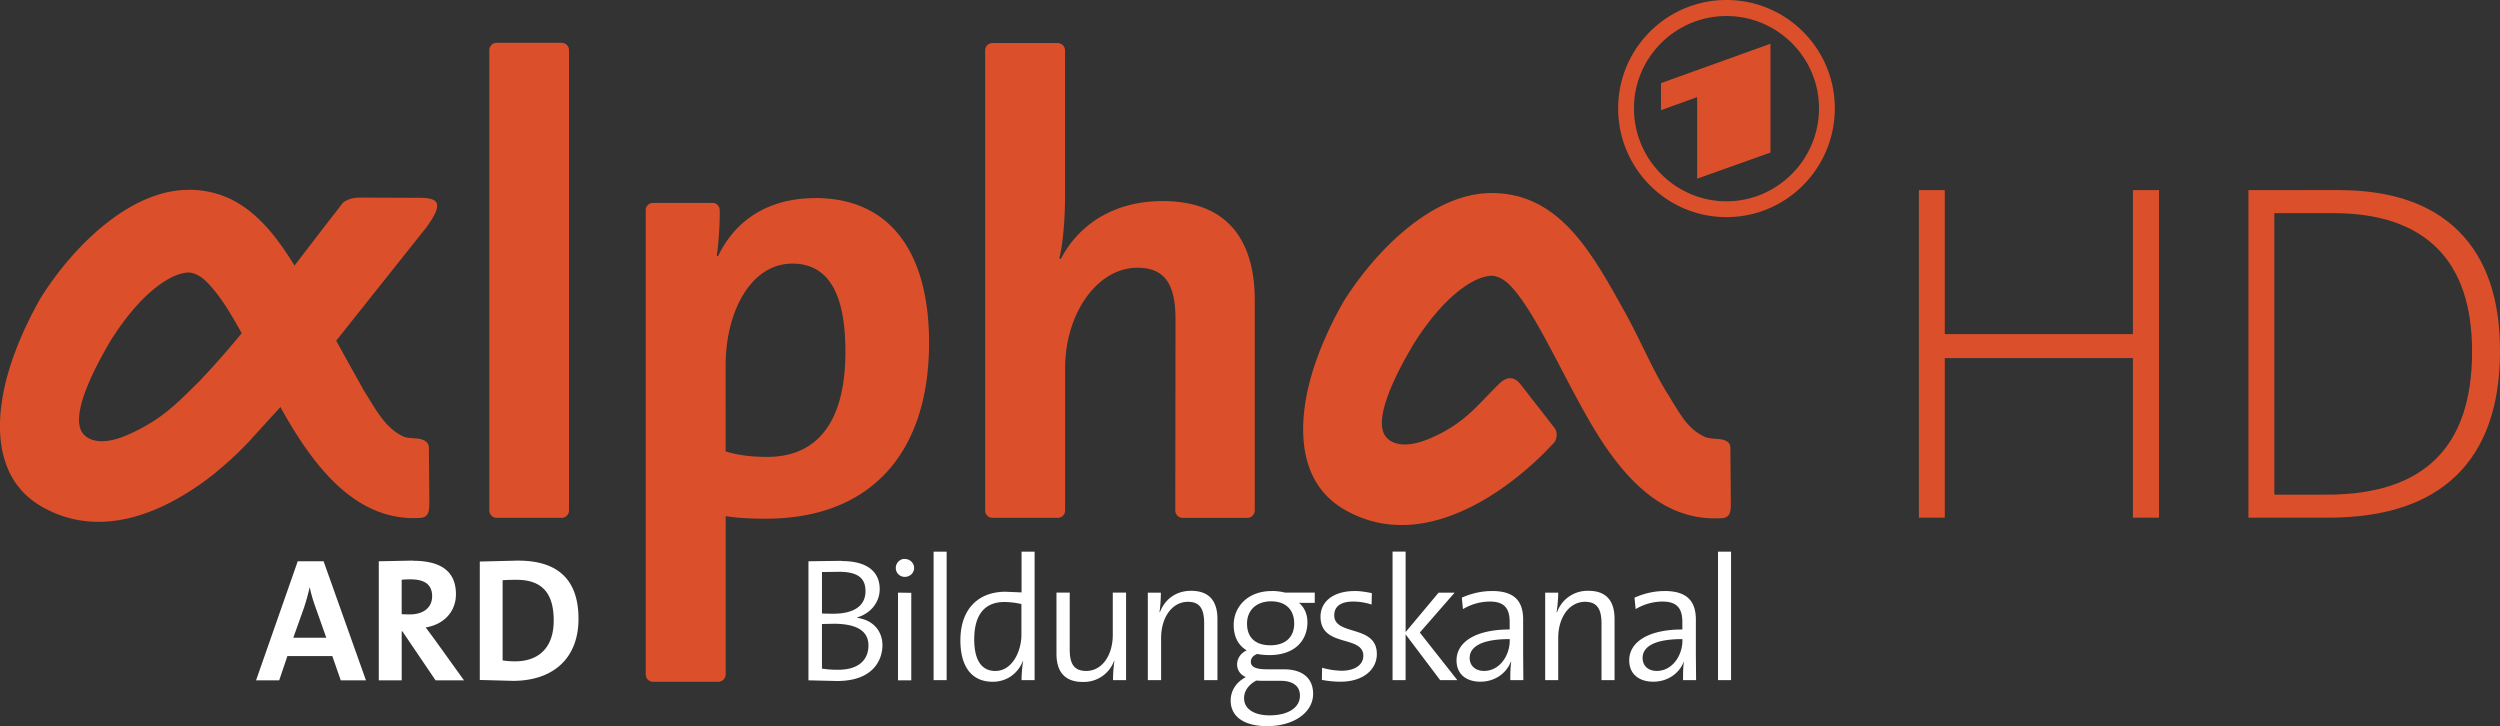 <svg xmlns="http://www.w3.org/2000/svg" width="500" height="145.231" viewBox="0 0 132.292 38.426"><rect x="0" y="0" width="132.292" height="38.426" fill="#333333" stroke="none"/><path d="M49.403 29.192v6.8h.69v-6.8zm4.654 0v2.157l-.848-.036c-1.444 0-2.388.92-2.388 2.57 0 1.35.563 2.194 1.71 2.194.745 0 1.34-.44 1.6-1.103l.012.012c-.056.28-.085.726-.085 1.006h.69v-6.8h-.69zm19.633 0v6.8h.69v-2.424l1.83 2.424h.91l-1.988-2.52 1.842-2.11h-.848l-1.745 2.085V29.19h-.69zm17.222 0v6.8h.69v-6.8zm-43.122.388c-.222.045-.388.244-.388.473a.47.47 0 0 0 .485.473c.26 0 .485-.202.485-.473 0-.26-.224-.473-.485-.473-.034 0-.065-.006-.097 0zm-25.94.085l-1.806.036v6.3h1.212v-2.594h.036l1.757 2.594h1.503l-1.515-2.11-.51-.69c.95-.15 1.6-.825 1.6-1.757 0-1.286-.9-1.77-2.278-1.77zm5.575 0l-2.036.05v6.266l1.757.048c2.05 0 3.466-1.123 3.466-3.284 0-2.208-1.24-3.078-3.187-3.078zm17.113.012l-1.757.024v6.3l1.515.036c1.985 0 2.4-1.2 2.4-1.89 0-.67-.4-1.315-1.333-1.454v-.024c.708-.205 1.188-.8 1.188-1.49 0-.913-.642-1.49-2.012-1.49zm-28.783.024l-2.206 6.3h1.224l.436-1.285h2.375l.448 1.285h1.333l-2.242-6.3zm28.65.557c1.11 0 1.394.434 1.394 1.03 0 .745-.58 1.188-1.697 1.188-.242 0-.4-.003-.606-.012V30.27l.91-.012zm-22.678.4c.764 0 1.14.29 1.14.897 0 .587-.45.957-1.176.957-.186 0-.352-.003-.436-.012v-1.818c.12-.02.296-.024.473-.024zm5.61.024c1.435 0 1.963.806 1.963 2.157 0 1.49-.853 2.157-2.036 2.157a4.45 4.45 0 0 1-.667-.048v-4.242c.196-.02.46-.024.74-.024zm-10.956.412h.012a7.74 7.74 0 0 0 .291 1.006l.582 1.648H15.52l.57-1.6a11.4 11.4 0 0 0 .291-1.054zm46.647.17c-.81 0-1.387.456-1.648 1.127h-.024c.047-.28.073-.732.073-1.03h-.69v4.63h.703v-2.23c0-1.1.59-1.915 1.418-1.915.67 0 .86.425.86 1.15v2.994h.703v-3.236c0-.82-.33-1.49-1.394-1.49zm21.027 0a1.71 1.71 0 0 0-1.66 1.127h-.024a7.43 7.43 0 0 0 .085-1.03h-.69v4.63h.69v-2.23c0-1.1.59-1.915 1.418-1.915.67 0 .873.425.873 1.15v2.994h.69v-3.236c0-.82-.32-1.49-1.382-1.49zm-16.76.012c-1.258 0-2.012.825-2.012 1.794 0 .596.225 1.075.69 1.345-.326.15-.51.435-.51.75 0 .298.172.536.46.667-.438.224-.8.658-.8 1.236 0 .885.753 1.357 1.927 1.357 1.426 0 2.436-.73 2.436-1.71 0-.81-.545-1.297-1.55-1.297h-.91c-.578 0-.836-.13-.836-.4 0-.168.106-.328.34-.412.168.037.428.06.642.06 1.333 0 2.012-.757 2.012-1.745 0-.438-.178-.804-.448-1.018h.836v-.545h-1.575a2.9 2.9 0 0 0-.703-.085zm4.4 0c-1.174 0-1.818.584-1.818 1.357 0 1.65 2.266.954 2.266 2.072 0 .485-.468.788-1.14.788a4.01 4.01 0 0 1-1.042-.158l-.012.642a5.22 5.22 0 0 0 .982.097c1.21 0 1.927-.646 1.927-1.466 0-1.575-2.254-.94-2.254-2.048 0-.457.326-.727 1.006-.727.317 0 .662.055.97.158l.012-.606c-.29-.056-.608-.11-.897-.11zm7.26 0c-.624 0-1.162.156-1.6.35l.06.606a2.82 2.82 0 0 1 1.418-.4c.8 0 1.054.392 1.054 1.09v.388c-1.808 0-2.812.667-2.812 1.636 0 .736.524 1.127 1.26 1.127.792 0 1.388-.467 1.612-1.054h.024c-.047.27-.05.615-.05.97h.69L80.6 34.61V32.79c0-.876-.36-1.515-1.636-1.515zm9.138 0c-.624 0-1.162.156-1.6.35l.06.606a2.82 2.82 0 0 1 1.418-.4c.8 0 1.054.392 1.054 1.09v.388c-1.808 0-2.812.667-2.812 1.636 0 .736.536 1.127 1.273 1.127.792 0 1.388-.467 1.612-1.054h.012c-.047.27-.048.615-.048.97h.69l-.012-1.382V32.79c0-.876-.372-1.515-1.648-1.515zm-40.574.085V36h.703v-4.63zm8.386 0v3.236c0 .82.33 1.49 1.394 1.49a1.71 1.71 0 0 0 1.66-1.127l.012.012a7.27 7.27 0 0 0-.073 1.018h.69v-4.63h-.703v2.23c0 1.1-.577 1.915-1.406 1.915-.67 0-.873-.412-.873-1.14V31.36h-.703zm11.356.46c.764 0 1.224.43 1.224 1.176s-.496 1.15-1.26 1.15c-.783 0-1.236-.397-1.236-1.15 0-.68.47-1.176 1.273-1.176zm-14.12.036a3.91 3.91 0 0 1 .909.109v1.636c0 .82-.46 1.903-1.382 1.903-.764 0-1.115-.63-1.115-1.673 0-1.398.637-1.975 1.588-1.975zm-9.04 1.15c1.034 0 1.854.266 1.854 1.15 0 .736-.49 1.285-1.6 1.285a5.3 5.3 0 0 1-.86-.061V33.02l.606-.012zm35.79.812v.073c0 .8-.537 1.612-1.357 1.612-.457 0-.764-.27-.764-.69 0-.447.378-.994 2.12-.994zm9.138 0v.073c0 .8-.537 1.612-1.357 1.612-.457 0-.75-.27-.75-.69 0-.447.366-.994 2.11-.994zm-22.542 2.194c.084.01.2.012.303.012h.945c.708 0 1.054.294 1.054.788 0 .615-.596 1.042-1.612 1.042-.773 0-1.345-.313-1.345-.91 0-.39.254-.728.654-.933z" fill="#fff"/><g fill="#db502b"><path d="M91.36 0c-3.168 0-5.732 2.572-5.732 5.732 0 3.18 2.564 5.757 5.732 5.757s5.732-2.578 5.732-5.757C97.095 2.572 94.528 0 91.36 0zm0 .848c2.69 0 4.896 2.187 4.896 4.884 0 2.715-2.207 4.92-4.896 4.92s-4.896-2.205-4.896-4.92c0-2.697 2.207-4.884 4.896-4.884zm-65.08 1.418a.39.39 0 0 0-.388.388v24.36a.39.39 0 0 0 .388.388h3.442a.39.39 0 0 0 .388-.388V2.654a.39.39 0 0 0-.388-.388zm26.24.012a.39.39 0 0 0-.388.388v24.348c0 .216.17.388.388.388h3.454c.217 0 .388-.172.388-.388v-7.526c0-2.877 1.684-5.32 3.83-5.32 1.552 0 2.012 1.02 2.012 2.74l-.012 10.107a.39.39 0 0 0 .388.388h3.43a.39.39 0 0 0 .388-.388V15.888c0-2.87-1.187-5.248-4.884-5.248-2.538 0-4.423 1.22-5.38 3.066l-.078-.036c.232-.96.303-2.34.303-3.333v-7.67a.39.39 0 0 0-.388-.388h-3.454zm41.17.036L87.894 4.4v1.43l1.915-.69v4.315l3.878-1.382V2.314zm-83.71 7.732c-3.175 0-6.223 3.134-7.84 5.744-.753 1.324-1.76 3.43-2.048 5.514-.3 2.078.05 4.334 2.133 5.514 3.154 1.796 6.517.238 8.87-1.563.212-.15.423-.34.667-.545a17.71 17.71 0 0 0 1.515-1.454c.012-.017.037-.044.05-.06l1.515-1.66.06.12c1.713 3.06 3.97 6.005 7.405 5.744.415-.072.407-.43.412-.873l-.024-2.812c.012-.3-.226-.47-.63-.51-.19-.017-.55-.02-.75-.12-.914-.45-1.35-1.276-2.097-2.484l-1.43-2.57 4.775-6c1.07-1.464.478-1.564-.497-1.564l-3.1-.012c-.448.022-.75.183-.86.327l-1.127 1.454-1.394 1.818c-1.358-2.206-2.94-4.012-5.61-4.012zm68.946.17c-3.18 0-6.2 3.134-7.83 5.744-.76 1.324-1.765 3.437-2.048 5.526-.288 2.078.05 4.32 2.133 5.502 4.356 2.477 9.107-1.43 11.053-3.563.14-.15.204-.513.05-.75l-1.83-2.35c-.332-.394-.69-.438-1.14 0-1.158 1.13-1.78 2.07-3.636 2.872-1.364.588-2.127.28-2.4-.17-.71-1.153 1.265-4.366 1.503-4.787 1.518-2.433 3.114-3.598 4.133-3.648.21-.012.6.11.982.497.376.377.773.944 1.2 1.648.866 1.44 1.765 3.317 2.763 5.102 1.707 3.06 3.9 5.836 7.332 5.575.4-.066.4-.417.4-.86l-.024-2.824c.017-.305-.22-.464-.618-.497-.19-.017-.55-.027-.75-.12-.92-.45-1.24-1.124-1.988-2.327-.793-1.286-1.424-2.83-2.266-4.34-1.74-3.126-3.447-6.23-7.017-6.23zm-35.777.267c-2.477 0-4.224 1.148-5.15 3.066h-.073c.095-.632.146-1.395.158-2.06a6.82 6.82 0 0 0 0-.364c0-.216-.164-.388-.376-.388h-3.15c-.216 0-.388.172-.388.388V35.69c0 .216.172.388.388.388h3.442c.217 0 .4-.172.4-.388v-8.375c.698.1 1.316.133 2.11.133 5.676 0 8.653-3.6 8.653-9.307 0-4.855-2.115-7.66-6.01-7.66zm-1.224 3.466c1.91 0 2.812 1.583 2.812 4.654 0 4.063-1.754 5.575-4.133 5.575-.853 0-1.542-.09-2.206-.29V19.33c0-2.805 1.315-5.38 3.527-5.38zm-31.97.472c.204-.012.6.11.982.497.377.377.81.94 1.236 1.648a28.96 28.96 0 0 1 .618 1.067 47.67 47.67 0 0 1-2.278 2.581c-1.142 1.114-1.953 2.013-3.793 2.812-1.364.588-2.117.274-2.388-.17-.704-1.153 1.265-4.378 1.503-4.8 1.52-2.433 3.106-3.586 4.12-3.636z" fill-rule="evenodd"/><path d="M101.542 10.06v17.332h1.37v-8.445h9.955v8.445h1.382V10.06h-1.382v7.623h-9.955V10.06zm17.438 0v17.332h4.228c2.975 0 5.238-.74 6.774-2.23 1.543-1.498 2.31-3.705 2.31-6.6 0-2.762-.727-4.878-2.19-6.33-1.456-1.45-3.583-2.173-6.36-2.173zm1.37 1.218h3.105c2.434 0 4.262.618 5.5 1.845s1.86 3.048 1.86 5.486c0 2.535-.642 4.423-1.916 5.678s-3.19 1.888-5.762 1.888h-2.786z"/></g></svg>